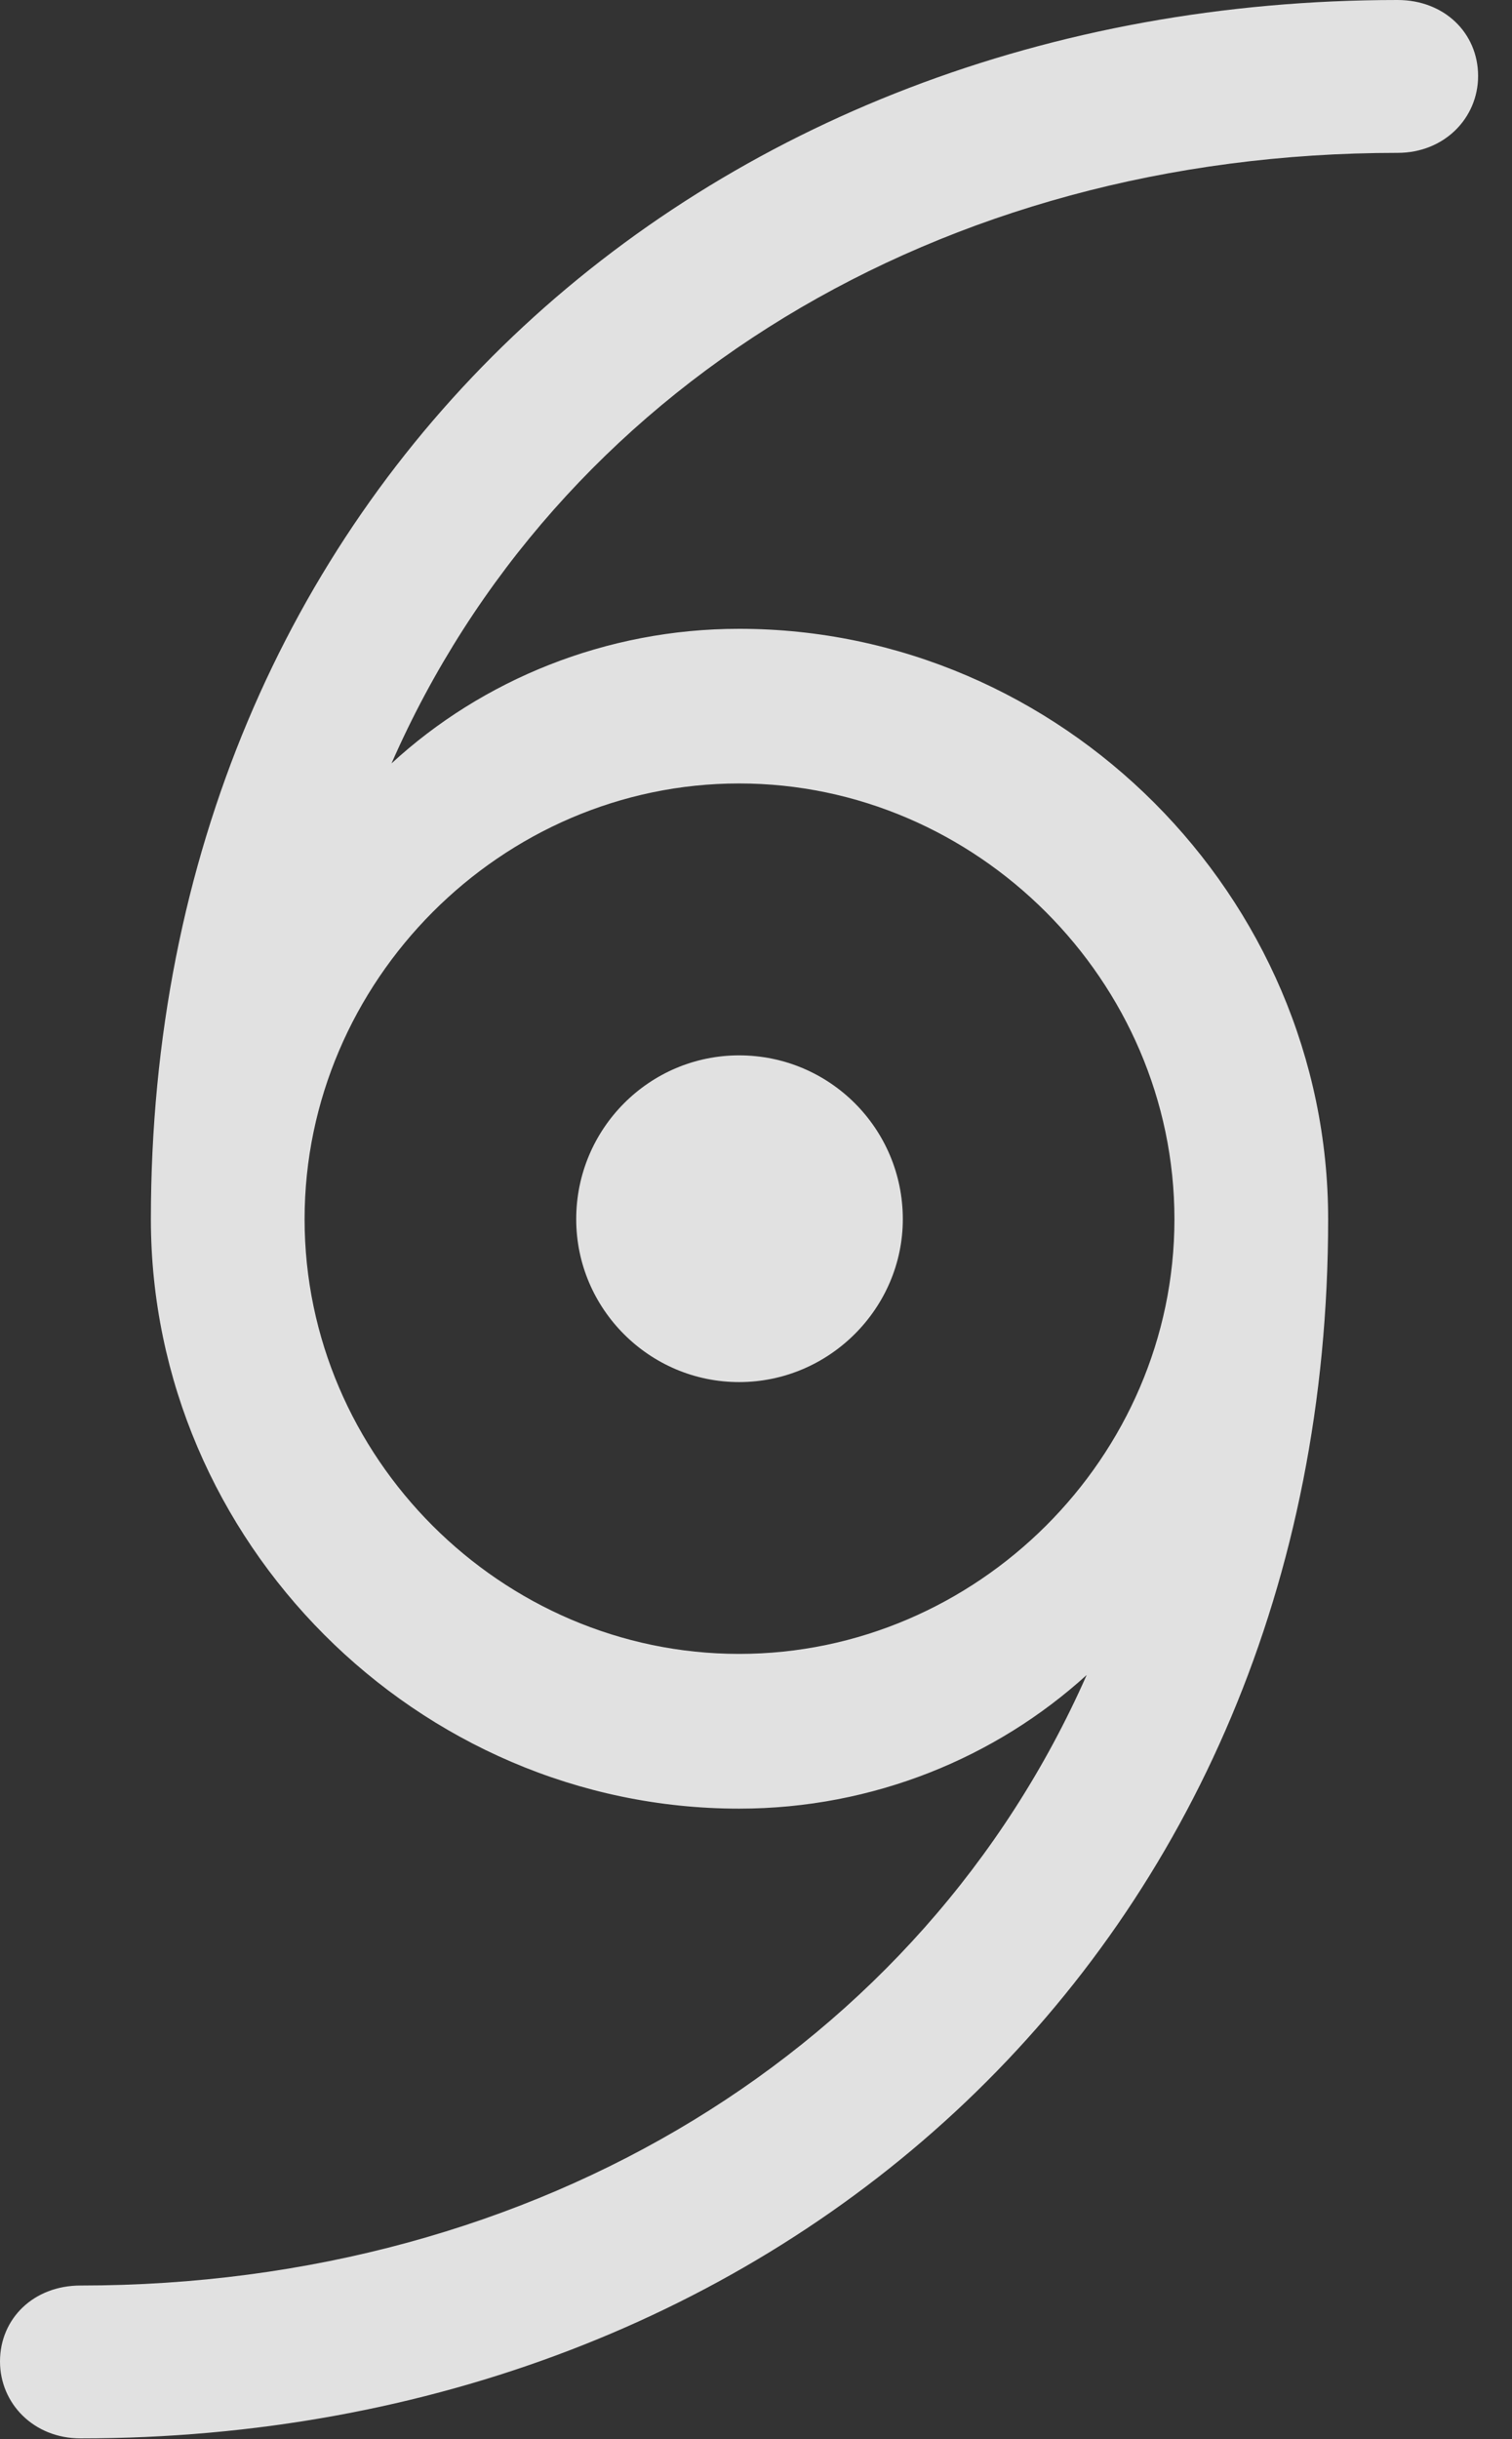 <?xml version="1.0" encoding="UTF-8"?>
<!--Generator: Apple Native CoreSVG 341-->
<!DOCTYPE svg
PUBLIC "-//W3C//DTD SVG 1.1//EN"
       "http://www.w3.org/Graphics/SVG/1.1/DTD/svg11.dtd">
<svg version="1.1" xmlns="http://www.w3.org/2000/svg" xmlns:xlink="http://www.w3.org/1999/xlink" viewBox="0 0 16.143 26.025">
 <rect x="0" y="0" width="16.143" height="26.025" fill="#333333" stroke="none"/>
 <g>
  <rect height="26.025" opacity="0" width="16.143" x="0" y="0"/>
  <path d="M0 25.195C0 25.645 0.361 26.016 0.859 26.016C8.311 26.016 14.18 20.771 14.18 13.008C14.18 9.561 11.328 6.709 7.891 6.709C6.465 6.709 5.146 7.256 4.18 8.145C5.938 4.141 10.029 1.631 14.922 1.631C15.42 1.631 15.781 1.26 15.781 0.811C15.781 0.352 15.42 0 14.922 0C7.48 0 1.611 5.234 1.611 13.008C1.611 16.445 4.453 19.297 7.891 19.297C9.326 19.297 10.635 18.75 11.602 17.871C9.844 21.855 5.742 24.385 0.859 24.385C0.361 24.385 0 24.736 0 25.195ZM3.252 13.008C3.252 10.469 5.352 8.359 7.891 8.359C10.43 8.359 12.539 10.469 12.539 13.008C12.539 15.547 10.43 17.646 7.891 17.646C5.352 17.646 3.252 15.547 3.252 13.008ZM6.152 13.008C6.152 13.965 6.934 14.746 7.891 14.746C8.857 14.746 9.639 13.955 9.639 13.008C9.639 12.041 8.857 11.26 7.891 11.26C6.934 11.26 6.152 12.041 6.152 13.008Z" fill="white" fill-opacity="0.85"/>
 </g>
</svg>
